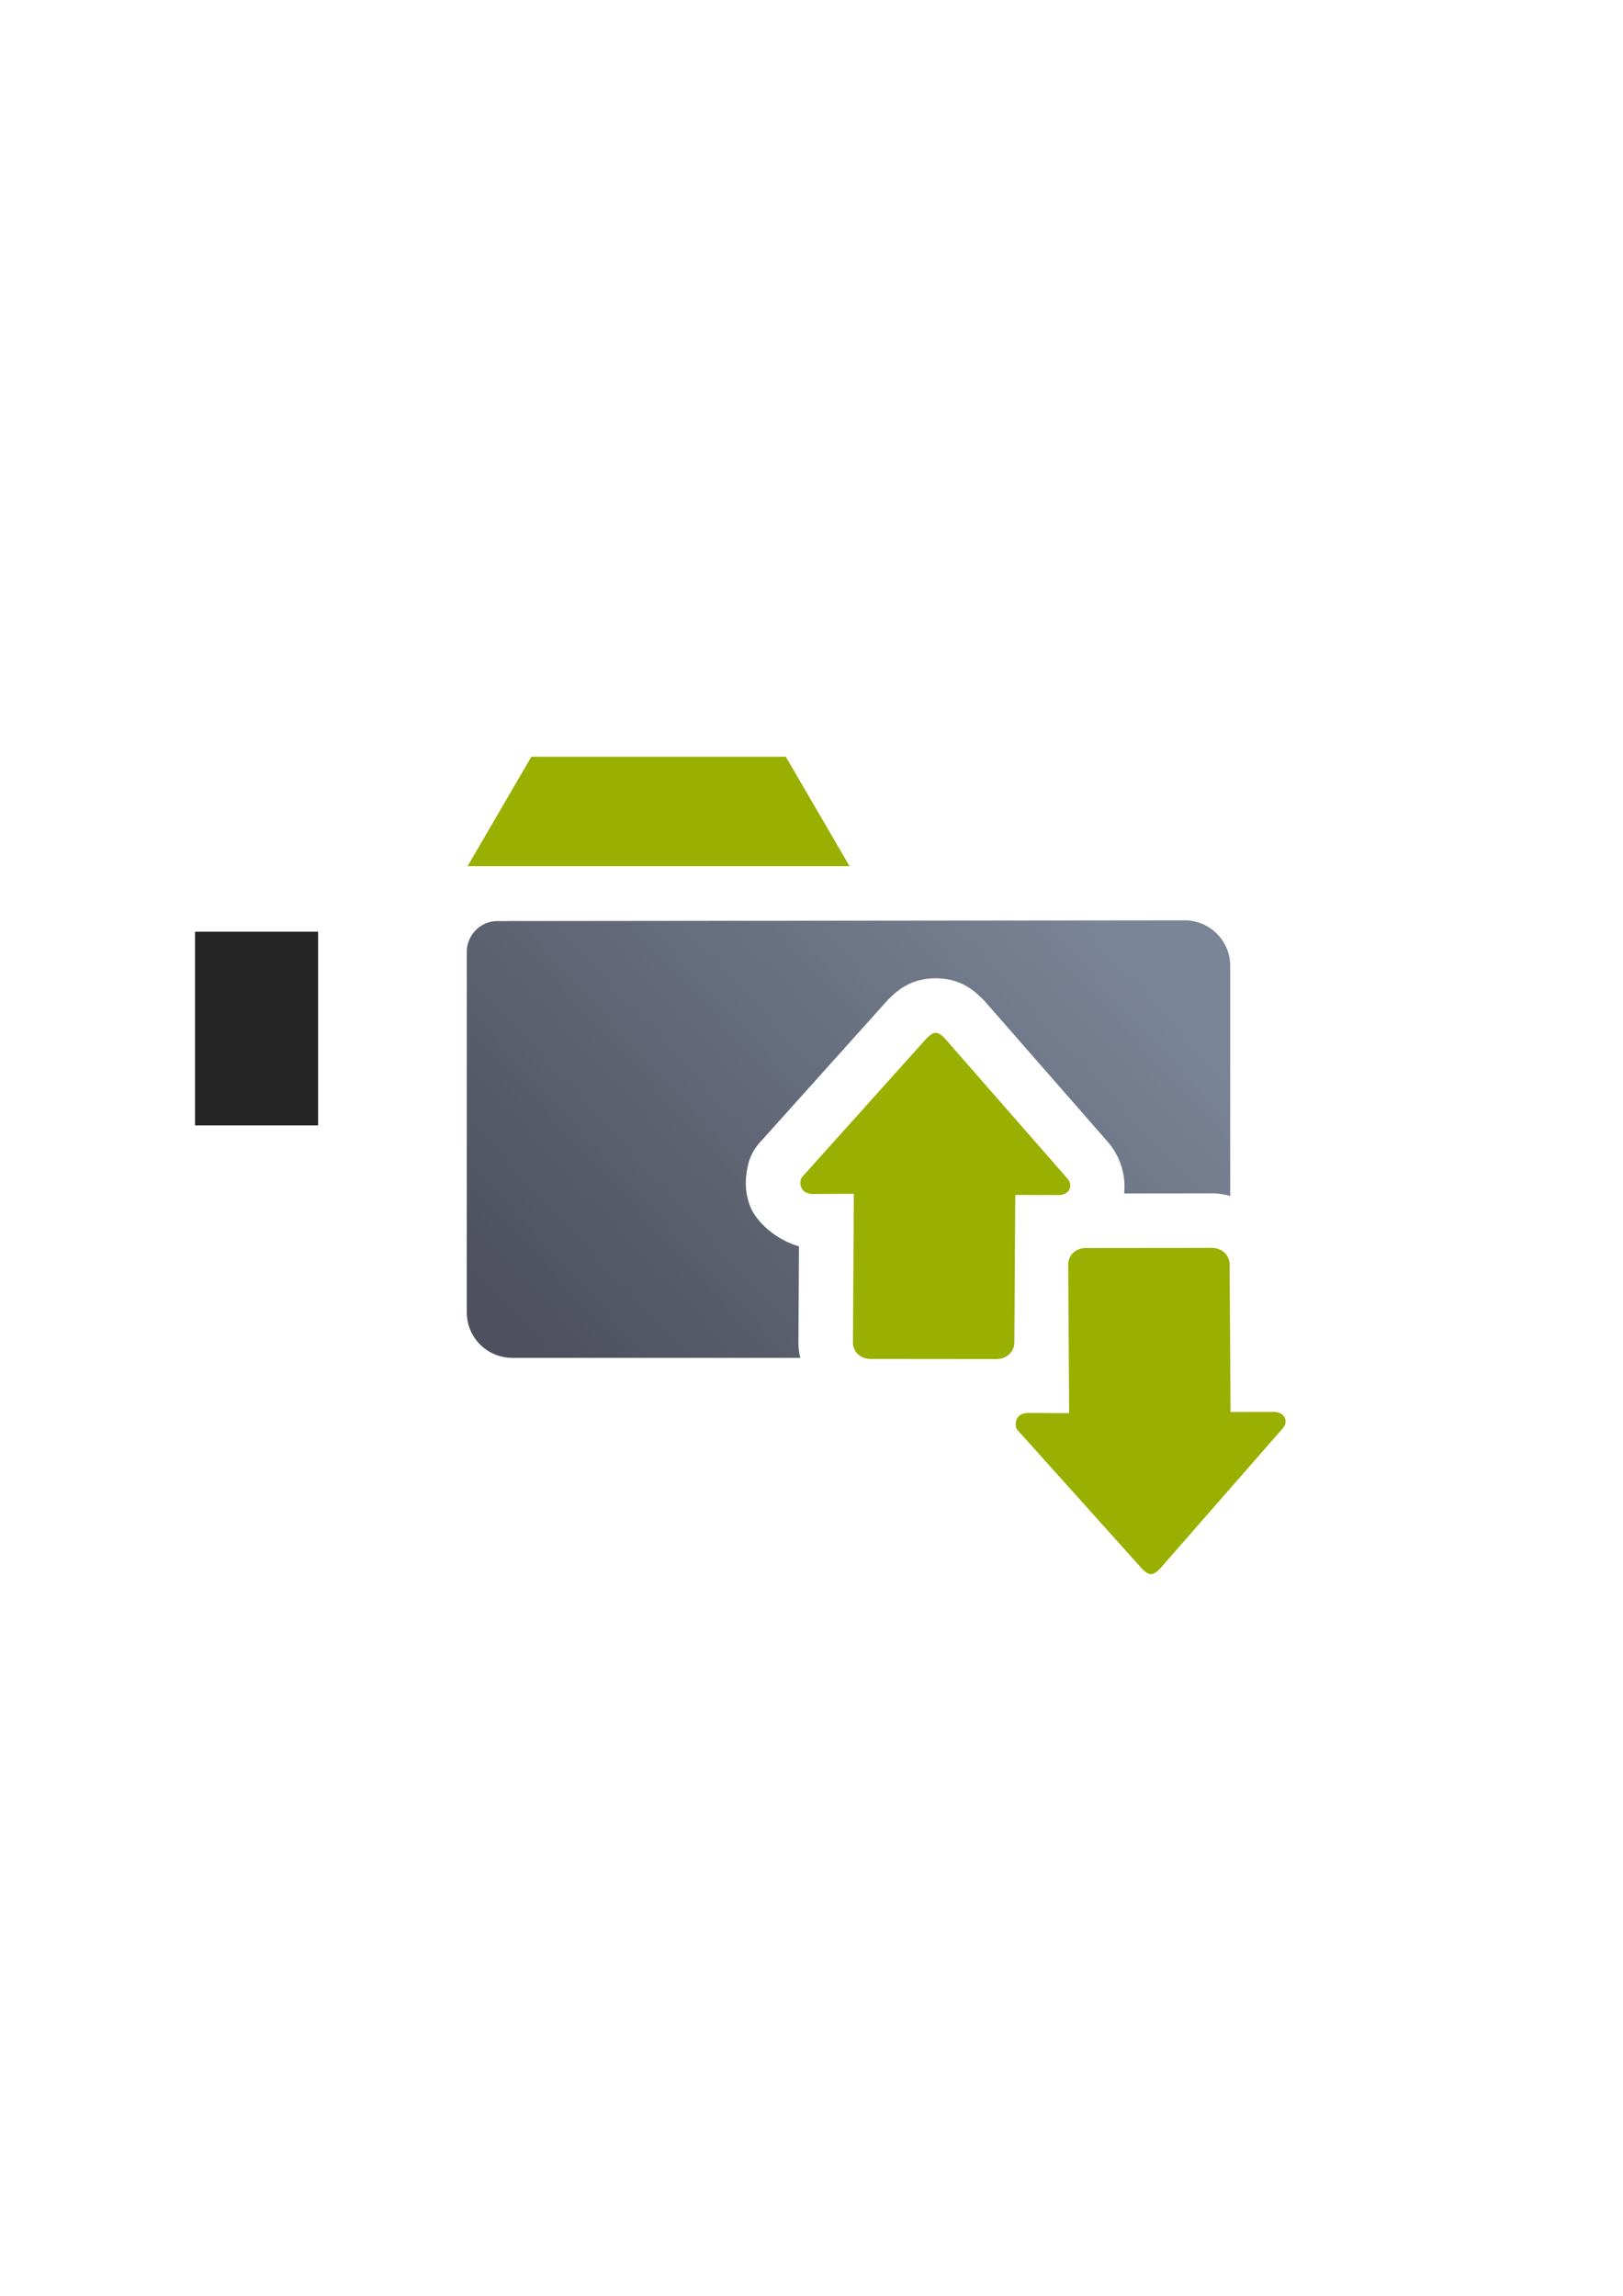 <?xml version="1.0" encoding="UTF-8" standalone="no"?>
<!-- Created with Inkscape (http://www.inkscape.org/) -->

<svg
   xmlns:dc="http://purl.org/dc/elements/1.1/"
   xmlns:cc="http://creativecommons.org/ns#"
   xmlns:rdf="http://www.w3.org/1999/02/22-rdf-syntax-ns#"
   xmlns:svg="http://www.w3.org/2000/svg"
   xmlns="http://www.w3.org/2000/svg"
   xmlns:xlink="http://www.w3.org/1999/xlink"
   xmlns:sodipodi="http://sodipodi.sourceforge.net/DTD/sodipodi-0.dtd"
   xmlns:inkscape="http://www.inkscape.org/namespaces/inkscape"
   width="210mm"
   height="297mm"
   viewBox="0 0 744.094 1052.362"
   id="svg2"
   version="1.1"
   inkscape:version="0.91 r13725"
   inkscape:export-xdpi="3.5965366"
   inkscape:export-ydpi="3.5965366"
   sodipodi:docname="data-transfer.svg"
   inkscape:export-filename="C:\Users\johannes\Documents\Arbeit\RRZE\github3\bicons\16x16\actions\data-transfer.png">
  <defs
     id="defs4">
    <linearGradient
       id="linearGradient2224">
      <stop
         id="stop2226"
         offset="0"
         style="stop-color:#7c7c7c;stop-opacity:1;" />
      <stop
         id="stop2228"
         offset="1"
         style="stop-color:#b8b8b8;stop-opacity:1;" />
    </linearGradient>
    <linearGradient
       id="linearGradient15218">
      <stop
         id="stop15220"
         offset="0"
         style="stop-color:#eeeeef;stop-opacity:1;" />
      <stop
         id="stop2736"
         offset="0.599"
         style="stop-color:#d3d7cf;stop-opacity:1;" />
      <stop
         id="stop2738"
         offset="0.828"
         style="stop-color:#ffffff;stop-opacity:1;" />
      <stop
         id="stop15222"
         offset="1"
         style="stop-color:#d3d7cf;stop-opacity:1;" />
    </linearGradient>
    <pattern
       y="0"
       x="0"
       height="6"
       width="6"
       patternUnits="userSpaceOnUse"
       id="EMFhbasepattern" />
    <pattern
       y="0"
       x="0"
       height="6"
       width="6"
       patternUnits="userSpaceOnUse"
       id="EMFhbasepattern-5" />
    <linearGradient
       inkscape:collect="always"
       xlink:href="#linearGradient4197"
       id="linearGradient4203"
       x1="249.238"
       y1="681.417"
       x2="511.048"
       y2="441.422"
       gradientUnits="userSpaceOnUse"
       gradientTransform="matrix(0.914,0,0,0.908,33.286,13.561)" />
    <linearGradient
       inkscape:collect="always"
       id="linearGradient4197">
      <stop
         style="stop-color:#4e505d;stop-opacity:1;"
         offset="0"
         id="stop4199" />
      <stop
         style="stop-color:#7a8597;stop-opacity:1"
         offset="1"
         id="stop4201" />
    </linearGradient>
  </defs>
  <sodipodi:namedview
     id="base"
     pagecolor="#ffffff"
     bordercolor="#666666"
     borderopacity="1.0"
     inkscape:pageopacity="0.0"
     inkscape:pageshadow="2"
     inkscape:zoom="1"
     inkscape:cx="263.48373"
     inkscape:cy="515.84148"
     inkscape:document-units="px"
     inkscape:current-layer="layer1"
     showgrid="false"
     showguides="true"
     inkscape:guide-bbox="true"
     inkscape:window-width="1366"
     inkscape:window-height="721"
     inkscape:window-x="-4"
     inkscape:window-y="-4"
     inkscape:window-maximized="1">
    <sodipodi:guide
       position="315.536,730.179"
       orientation="0,1"
       id="guide3338" />
    <sodipodi:guide
       position="351.25,330.179"
       orientation="0,1"
       id="guide3340" />
    <sodipodi:guide
       position="189.107,408.839"
       orientation="1,0"
       id="guide3344" />
    <sodipodi:guide
       position="589.045,540.23"
       orientation="1,0"
       id="guide3346" />
    <inkscape:grid
       type="xygrid"
       id="grid3440" />
    <sodipodi:guide
       position="0,0"
       orientation="0,1"
       id="guide3405" />
    <sodipodi:guide
       position="214.125,684.5"
       orientation="1,0"
       id="guide3407" />
    <sodipodi:guide
       position="0,0"
       orientation="0,1"
       id="guide3409" />
    <sodipodi:guide
       position="589.045,378.302"
       orientation="1,0"
       id="guide3411" />
    <sodipodi:guide
       position="564,683.375"
       orientation="1,0"
       id="guide3413" />
    <sodipodi:guide
       position="0,0"
       orientation="0,1"
       id="guide4168" />
  </sodipodi:namedview>
  <g
     inkscape:label="Ebene 1"
     inkscape:groupmode="layer"
     id="layer1">
    <g
       id="g4201">
      <path
         id="rect4182"
         d="M 543.008 421.865 L 228.021 422.205 C 220.265 422.205 214.008 428.645 214.008 436.346 L 214.008 472.484 L 214.008 601.582 C 214.008 613.133 223.374 622.432 235.008 622.432 L 366.924 622.432 C 366.341 620.094 366.026 617.666 366.041 615.172 L 366.312 571.287 C 356.493 568.583 346.43 560.442 343.566 552.004 C 341.813 546.838 341.585 542.175 342.305 537.51 C 342.992 533.058 343.892 528.271 349.518 522.41 L 406.354 459.104 A 25.003 25.003 0 0 1 407.465 457.943 C 410.561 454.912 416.886 448.438 428.984 448.438 C 441.082 448.438 447.408 454.912 450.504 457.943 A 25.003 25.003 0 0 1 451.828 459.344 L 507.68 523.188 C 507.682 523.19 507.684 523.191 507.686 523.193 L 507.9 523.439 L 507.852 523.389 C 513.157 529.361 516.357 538.209 515.375 547.059 L 555.607 547.018 C 558.435 547.015 561.261 547.442 564.008 548.229 L 564.008 442.715 C 564.008 431.164 554.642 421.865 543.008 421.865 z M 428.795 508.953 L 409.729 530.189 A 25.003 25.003 0 0 1 416.461 547.365 L 416.148 597.926 L 440.154 597.949 L 440.467 547.594 A 25.003 25.003 0 0 1 447.516 530.354 L 428.795 508.953 z M 538.857 597.035 L 514.852 597.059 L 515.008 622.432 L 539.014 622.432 L 538.857 597.035 z "
         style="opacity:1;fill:url(#linearGradient4203);fill-opacity:1;stroke:none;stroke-width:0;stroke-linecap:square;stroke-linejoin:round;stroke-miterlimit:4;stroke-dasharray:none;stroke-opacity:1" />
      <path
         inkscape:connector-curvature="0"
         id="path4215"
         d="m 214.36,397.056 175.137,0 -29.233,-50.185 -116.644,0 z"
         style="fill:#99b000;fill-rule:evenodd;stroke:none;stroke-width:1px;stroke-linecap:butt;stroke-linejoin:miter;stroke-opacity:1" />
      <flowRoot
         style="font-style:normal;font-weight:normal;font-size:40px;line-height:125%;font-family:sans-serif;letter-spacing:0px;word-spacing:0px;fill:#252525;fill-opacity:1;stroke:none;stroke-width:1px;stroke-linecap:butt;stroke-linejoin:miter;stroke-opacity:1"
         id="flowRoot4169"
         xml:space="preserve"
         transform="translate(-0.137,-0.004)"><flowRegion
           id="flowRegion4171"><rect
             y="427.08"
             x="89.541"
             height="88.789"
             width="56.433"
             id="rect4173" /></flowRegion><flowPara
           id="flowPara4175" /></flowRoot>      <rect
         inkscape:export-ydpi="4.9499998"
         inkscape:export-xdpi="4.9499998"
         y="322.266"
         x="189.008"
         height="400"
         width="400"
         id="rect3336-2"
         style="fill:none;fill-rule:evenodd;stroke:none;stroke-width:1px;stroke-linecap:butt;stroke-linejoin:miter;stroke-opacity:1" />
      <path
         style="fill:#99b000;fill-opacity:1;fill-rule:evenodd;stroke:none;stroke-width:1px;stroke-linecap:butt;stroke-linejoin:miter;stroke-opacity:1"
         d="m 527.686,721.547 c 1.208,0 2.417,-0.789 4.028,-2.367 l 56.072,-64.096 c 3.222,-3.155 1.593,-8.372 -4.833,-7.889 l -18.784,0.041 -0.419,-67.634 c -0.027,-4.37 -3.655,-7.588 -8.118,-7.584 l -57.895,0.057 c -4.463,0.004 -8.02,3.213 -7.993,7.584 l 0.419,68.115 -18.784,-0.098 c -6.444,-0.034 -6.444,6.311 -4.833,7.889 l 57.113,63.616 c 1.611,1.578 2.819,2.367 4.028,2.367 z"
         id="path4469"
         inkscape:connector-curvature="0"
         sodipodi:nodetypes="cccscsssscsccsc" />
      <path
         sodipodi:nodetypes="cccscsssscsccsc"
         inkscape:connector-curvature="0"
         id="path4848"
         d="m 428.984,473.437 c 1.208,0 2.417,0.789 4.028,2.367 l 56.072,64.096 c 3.222,3.155 1.593,8.372 -4.833,7.889 l -18.784,-0.041 -0.419,67.634 c -0.027,4.37 -3.655,7.588 -8.118,7.584 l -57.895,-0.057 c -4.463,-0.004 -8.02,-3.213 -7.993,-7.584 l 0.419,-68.115 -18.784,0.098 c -6.444,0.034 -6.444,-6.311 -4.833,-7.889 l 57.113,-63.616 c 1.611,-1.578 2.819,-2.367 4.028,-2.367 z"
         style="fill:#99b000;fill-opacity:1;fill-rule:evenodd;stroke:none;stroke-width:1px;stroke-linecap:butt;stroke-linejoin:miter;stroke-opacity:1" />
    </g>
  </g>
</svg>
